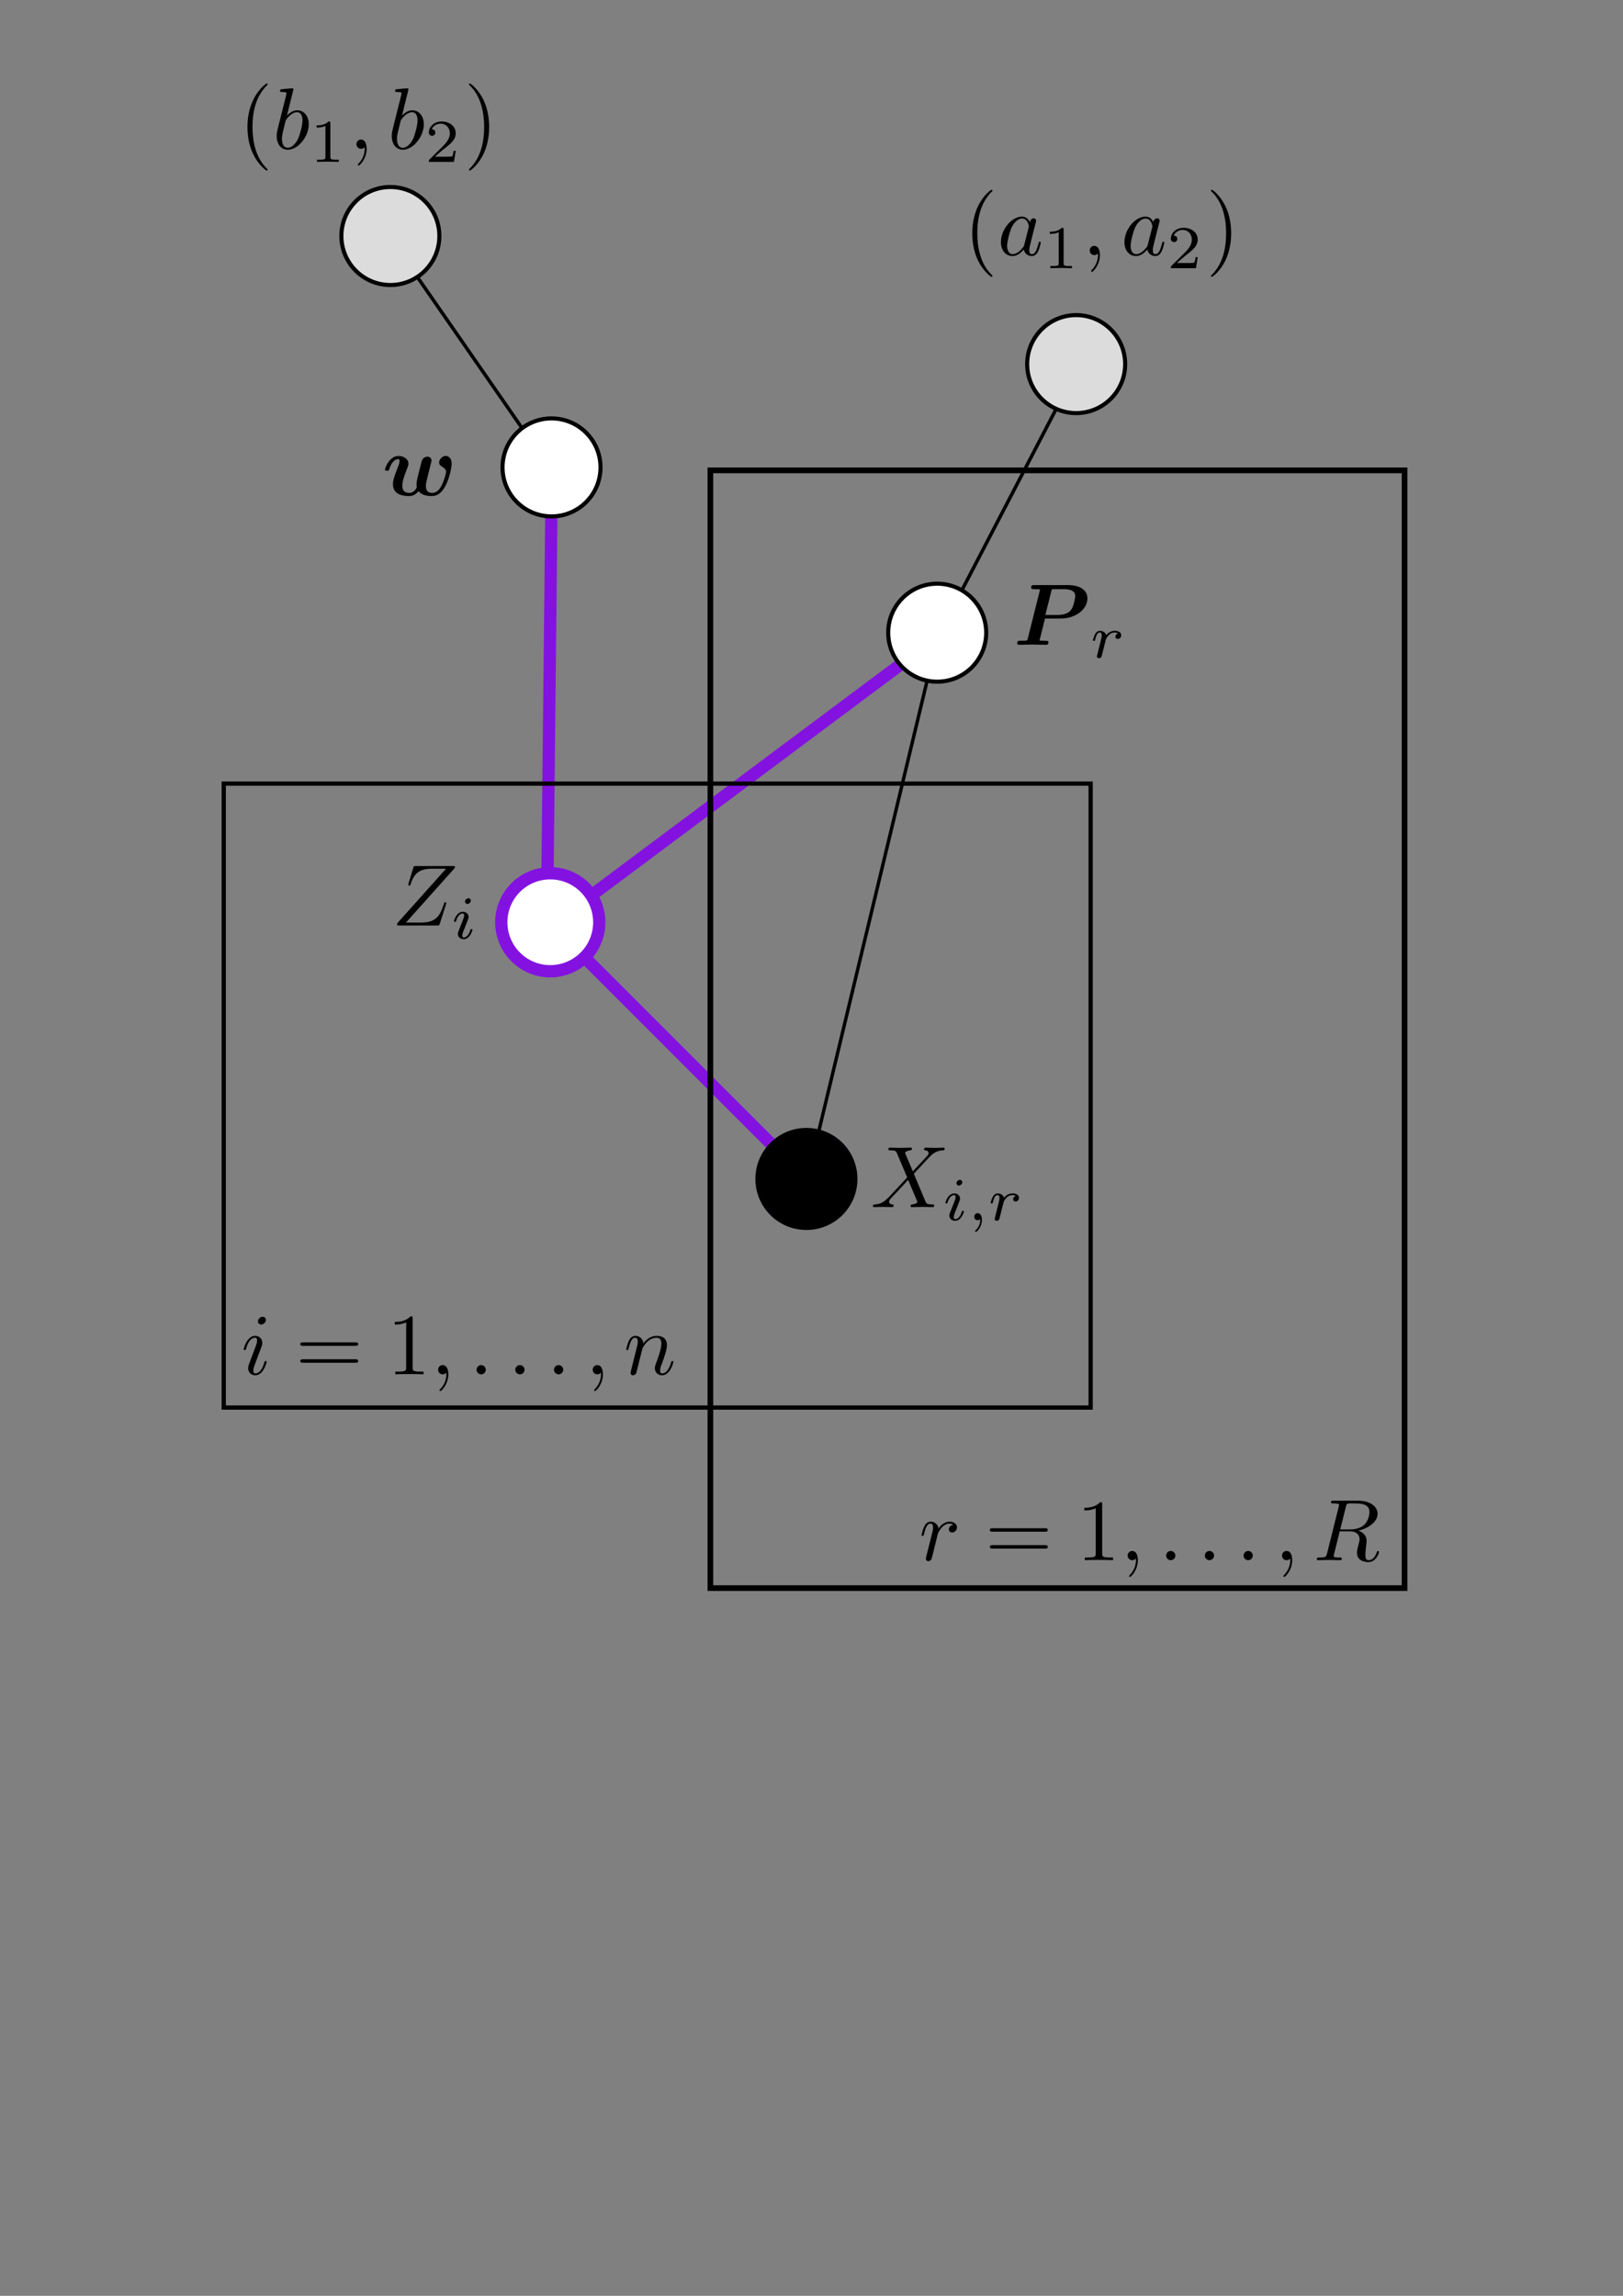 <?xml version="1.0" encoding="UTF-8" standalone="no"?>
<!-- Created with Inkscape (http://www.inkscape.org/) -->

<svg
   xmlns:osb="http://www.openswatchbook.org/uri/2009/osb"
   xmlns:dc="http://purl.org/dc/elements/1.1/"
   xmlns:cc="http://creativecommons.org/ns#"
   xmlns:rdf="http://www.w3.org/1999/02/22-rdf-syntax-ns#"
   xmlns:svg="http://www.w3.org/2000/svg"
   xmlns="http://www.w3.org/2000/svg"
   xmlns:xlink="http://www.w3.org/1999/xlink"
   xmlns:sodipodi="http://sodipodi.sourceforge.net/DTD/sodipodi-0.dtd"
   xmlns:inkscape="http://www.inkscape.org/namespaces/inkscape"
   width="210mm"
   height="297mm"
   viewBox="0 0 210 297"
   version="1.1"
   id="svg8"
   inkscape:version="0.92.2 5c3e80d, 2017-08-06"
   sodipodi:docname="haploid-mixture-UG-Z.svg">
  <rect x="0" y="0" width="210" height="297" fill="#808080" stroke="none"/>
  <defs
     id="defs2">
    <linearGradient
       id="linearGradient2454"
       osb:paint="solid">
      <stop
         style="stop-color:#000000;stop-opacity:1;"
         offset="0"
         id="stop2452" />
    </linearGradient>
    <linearGradient
       id="linearGradient2448"
       osb:paint="solid">
      <stop
         style="stop-color:#8312e1;stop-opacity:1;"
         offset="0"
         id="stop2446" />
    </linearGradient>
    <marker
       inkscape:stockid="Arrow1Lend"
       orient="auto"
       refY="0.0"
       refX="0.0"
       id="marker1492"
       style="overflow:visible;"
       inkscape:isstock="true">
      <path
         id="path1490"
         d="M 0.0,0.0 L 5.0,-5.0 L -12.5,0.0 L 5.0,5.0 L 0.0,0.0 z "
         style="fill-rule:evenodd;stroke:#000000;stroke-width:1pt;stroke-opacity:1;fill:#000000;fill-opacity:1"
         transform="scale(0.8) rotate(180) translate(12.5,0)" />
    </marker>
    <marker
       inkscape:stockid="Arrow1Lend"
       orient="auto"
       refY="0.0"
       refX="0.0"
       id="Arrow1Lend"
       style="overflow:visible;"
       inkscape:isstock="true">
      <path
         id="path837"
         d="M 0.0,0.0 L 5.0,-5.0 L -12.5,0.0 L 5.0,5.0 L 0.0,0.0 z "
         style="fill-rule:evenodd;stroke:#000000;stroke-width:1pt;stroke-opacity:1;fill:#000000;fill-opacity:1"
         transform="scale(0.8) rotate(180) translate(12.5,0)" />
    </marker>
    <linearGradient
       id="linearGradient4532"
       osb:paint="solid">
      <stop
         style="stop-color:#020003;stop-opacity:1;"
         offset="0"
         id="stop4530" />
    </linearGradient>
    <linearGradient
       inkscape:collect="always"
       xlink:href="#linearGradient4532"
       id="linearGradient4534"
       x1="64.572"
       y1="71.425"
       x2="100.066"
       y2="71.425"
       gradientUnits="userSpaceOnUse"
       gradientTransform="matrix(0.383,0,0,0.383,39.87,33.143)" />
    <linearGradient
       inkscape:collect="always"
       xlink:href="#linearGradient4532"
       id="linearGradient4542"
       gradientUnits="userSpaceOnUse"
       gradientTransform="matrix(0.383,0,0,0.383,89.773,54.525)"
       x1="64.572"
       y1="71.425"
       x2="100.066"
       y2="71.425" />
    <linearGradient
       inkscape:collect="always"
       xlink:href="#linearGradient4532"
       id="linearGradient4546"
       gradientUnits="userSpaceOnUse"
       gradientTransform="matrix(0.383,0,0,0.383,107.754,19.78)"
       x1="64.572"
       y1="71.425"
       x2="100.066"
       y2="71.425" />
    <linearGradient
       inkscape:collect="always"
       xlink:href="#linearGradient4532"
       id="linearGradient4552"
       gradientUnits="userSpaceOnUse"
       gradientTransform="matrix(0.383,0,0,0.383,19.02,3.209)"
       x1="64.572"
       y1="71.425"
       x2="100.066"
       y2="71.425" />
    <linearGradient
       inkscape:collect="always"
       xlink:href="#linearGradient4532"
       id="linearGradient4556"
       gradientUnits="userSpaceOnUse"
       gradientTransform="matrix(0.383,0,0,0.383,72.85,125.191)"
       x1="64.572"
       y1="71.425"
       x2="100.066"
       y2="71.425" />
    <clipPath
       id="clipPath1659"
       clipPathUnits="userSpaceOnUse">
      <path
         inkscape:connector-curvature="0"
         id="path1657"
         d="m 0.162,0.306 h 126 v 268 h -126 z" />
    </clipPath>
    <clipPath
       id="clipPath1842"
       clipPathUnits="userSpaceOnUse">
      <path
         inkscape:connector-curvature="0"
         id="path1840"
         d="m 0.558,0.432 h 169 v 358 h -169 z" />
    </clipPath>
    <linearGradient
       inkscape:collect="always"
       xlink:href="#linearGradient2448"
       id="linearGradient2450"
       x1="64.332"
       y1="119.309"
       x2="78.068"
       y2="119.309"
       gradientUnits="userSpaceOnUse" />
    <linearGradient
       inkscape:collect="always"
       xlink:href="#linearGradient2448"
       id="linearGradient2456"
       x1="71.56"
       y1="134.13"
       x2="100.268"
       y2="134.13"
       gradientUnits="userSpaceOnUse" />
    <linearGradient
       inkscape:collect="always"
       xlink:href="#linearGradient2448"
       id="linearGradient2458"
       x1="74.464"
       y1="99.694"
       x2="121.805"
       y2="99.694"
       gradientUnits="userSpaceOnUse" />
    <linearGradient
       inkscape:collect="always"
       xlink:href="#linearGradient2448"
       id="linearGradient2460"
       x1="70.005"
       y1="89.405"
       x2="72.182"
       y2="89.405"
       gradientUnits="userSpaceOnUse" />
  </defs>
  <sodipodi:namedview
     id="base"
     pagecolor="#ffffff"
     bordercolor="#666666"
     borderopacity="1.0"
     inkscape:pageopacity="0.0"
     inkscape:pageshadow="2"
     inkscape:zoom="0.49497475"
     inkscape:cx="632.9094"
     inkscape:cy="349.88827"
     inkscape:document-units="mm"
     inkscape:current-layer="layer1"
     showgrid="false"
     showguides="true"
     inkscape:guide-bbox="true"
     inkscape:window-width="1440"
     inkscape:window-height="851"
     inkscape:window-x="0"
     inkscape:window-y="1"
     inkscape:window-maximized="1" />
  <g
     inkscape:label="Layer 1"
     inkscape:groupmode="layer"
     id="layer1">
    <path
       style="fill:none;fill-rule:evenodd;stroke:url(#linearGradient2458);stroke-width:1.587;stroke-linecap:butt;stroke-linejoin:miter;stroke-miterlimit:4;stroke-dasharray:none;stroke-opacity:1"
       d="M 74.939,117.013 121.33,82.375"
       id="path2425"
       inkscape:connector-curvature="0" />
    <path
       style="fill:none;fill-rule:evenodd;stroke:url(#linearGradient2456);stroke-width:1.587;stroke-linecap:butt;stroke-linejoin:miter;stroke-miterlimit:4;stroke-dasharray:none;stroke-opacity:1"
       d="m 72.121,120.337 27.586,27.586"
       id="path1548"
       inkscape:connector-curvature="0" />
    <path
       style="fill:none;fill-rule:evenodd;stroke:#000000;stroke-width:0.439;stroke-linecap:butt;stroke-linejoin:miter;stroke-miterlimit:4;stroke-dasharray:none;stroke-opacity:1"
       d="m 121.327,82.379 -15.975,66.424"
       id="path1356"
       inkscape:connector-curvature="0" />
    <path
       style="fill:none;fill-rule:evenodd;stroke:url(#linearGradient2460);stroke-width:1.587;stroke-linecap:butt;stroke-linejoin:miter;stroke-miterlimit:4;stroke-dasharray:none;stroke-opacity:1"
       d="M 71.388,61.533 70.799,117.276"
       id="path1236"
       inkscape:connector-curvature="0" />
    <path
       style="fill:none;fill-rule:evenodd;stroke:#000000;stroke-width:0.443;stroke-linecap:butt;stroke-linejoin:miter;stroke-miterlimit:4;stroke-dasharray:none;stroke-opacity:1"
       d="M 138.98,48.439 121.327,82.379"
       id="path1176"
       inkscape:connector-curvature="0" />
    <path
       style="fill:none;fill-rule:evenodd;stroke:#000000;stroke-width:0.445;stroke-linecap:butt;stroke-linejoin:miter;stroke-miterlimit:4;stroke-dasharray:none;stroke-opacity:1"
       d="M 51.079,31.623 71.215,60.672"
       id="path1116"
       inkscape:connector-curvature="0" />
    <circle
       style="fill:#ffffff;fill-opacity:1;stroke:url(#linearGradient4534);stroke-width:0.529;stroke-miterlimit:4;stroke-dasharray:none;stroke-dashoffset:0;stroke-opacity:1"
       id="path4504"
       cx="71.361"
       cy="60.466"
       r="6.339" />
    <circle
       r="6.339"
       cy="119.309"
       cx="71.2"
       id="circle4536"
       style="fill:#ffffff;fill-opacity:1;stroke:url(#linearGradient2450);stroke-width:1.587;stroke-miterlimit:4;stroke-dasharray:none;stroke-dashoffset:0;stroke-opacity:1" />
    <circle
       style="fill:#ffffff;fill-opacity:1;stroke:url(#linearGradient4542);stroke-width:0.529;stroke-miterlimit:4;stroke-dasharray:none;stroke-dashoffset:0;stroke-opacity:1"
       id="circle4540"
       cx="121.264"
       cy="81.848"
       r="6.339" />
    <circle
       r="6.339"
       cy="47.103"
       cx="139.245"
       id="circle4544"
       style="fill:#dcdcdc;fill-opacity:1;stroke:url(#linearGradient4546);stroke-width:0.529;stroke-miterlimit:4;stroke-dasharray:none;stroke-dashoffset:0;stroke-opacity:1" />
    <circle
       style="fill:#dcdcdc;fill-opacity:1;stroke:url(#linearGradient4552);stroke-width:0.529;stroke-miterlimit:4;stroke-dasharray:none;stroke-dashoffset:0;stroke-opacity:1"
       id="circle4550"
       cx="50.511"
       cy="30.532"
       r="6.339" />
    <circle
       style="fill:#000000;fill-opacity:1;stroke:url(#linearGradient4556);stroke-width:0.529;stroke-miterlimit:4;stroke-dasharray:none;stroke-dashoffset:0;stroke-opacity:1"
       id="circle4554"
       cx="104.341"
       cy="152.515"
       r="6.339" />
    <rect
       style="fill:none;fill-opacity:0.984;stroke:#040404;stroke-width:2.353;stroke-miterlimit:4;stroke-dasharray:none;stroke-dashoffset:0;stroke-opacity:0"
       id="rect4560"
       width="47.574"
       height="8.553"
       x="115.995"
       y="127.551" />
    <rect
       style="opacity:1;fill:none;fill-opacity:1;stroke:#000000;stroke-width:0.551;stroke-miterlimit:4;stroke-dasharray:none;stroke-dashoffset:0;stroke-opacity:1"
       id="rect4562"
       width="112.169"
       height="80.715"
       x="28.949"
       y="101.375" />
    <rect
       y="60.848"
       x="91.915"
       height="144.6"
       width="89.822"
       id="rect4572"
       style="opacity:1;fill:none;fill-opacity:1;stroke:#000000;stroke-width:0.735;stroke-miterlimit:4;stroke-dasharray:none;stroke-dashoffset:0;stroke-opacity:1" />
    <path
       d="m 118.113,151.53 -0.947,-2.242 c -0.034,-0.09 -0.056,-0.135 -0.056,-0.146 0,-0.068 0.192,-0.282 0.665,-0.327 0.113,-0.012 0.225,-0.023 0.225,-0.214 0,-0.135 -0.135,-0.135 -0.169,-0.135 -0.462,0 -0.947,0.034 -1.419,0.034 -0.282,0 -0.981,-0.034 -1.262,-0.034 -0.068,0 -0.203,0 -0.203,0.225 0,0.124 0.113,0.124 0.259,0.124 0.676,0 0.744,0.113 0.845,0.361 l 1.33,3.144 -2.378,2.558 -0.146,0.123 c -0.552,0.598 -1.082,0.778 -1.656,0.811 -0.147,0.012 -0.248,0.012 -0.248,0.225 0,0.012 0,0.124 0.146,0.124 0.338,0 0.71,-0.034 1.059,-0.034 0.417,0 0.857,0.034 1.262,0.034 0.067,0 0.203,0 0.203,-0.225 0,-0.113 -0.113,-0.124 -0.136,-0.124 -0.101,-0.011 -0.45,-0.034 -0.45,-0.349 0,-0.18 0.169,-0.361 0.304,-0.507 l 1.149,-1.217 1.014,-1.104 1.138,2.693 c 0.045,0.124 0.056,0.135 0.056,0.158 0,0.09 -0.214,0.282 -0.653,0.327 -0.124,0.012 -0.225,0.023 -0.225,0.214 0,0.135 0.124,0.135 0.169,0.135 0.315,0 1.104,-0.034 1.419,-0.034 0.282,0 0.969,0.034 1.251,0.034 0.079,0 0.214,0 0.214,-0.214 0,-0.136 -0.113,-0.136 -0.203,-0.136 -0.755,-0.011 -0.778,-0.044 -0.969,-0.495 -0.44,-1.048 -1.194,-2.806 -1.453,-3.482 0.766,-0.789 1.949,-2.129 2.31,-2.445 0.327,-0.27 0.755,-0.541 1.431,-0.574 0.147,-0.012 0.248,-0.012 0.248,-0.225 0,-0.011 0,-0.124 -0.146,-0.124 -0.338,0 -0.709,0.034 -1.059,0.034 -0.417,0 -0.845,-0.034 -1.251,-0.034 -0.068,0 -0.214,0 -0.214,0.225 0,0.079 0.057,0.113 0.135,0.124 0.102,0.011 0.451,0.034 0.451,0.349 0,0.158 -0.123,0.304 -0.214,0.406 l -1.826,1.961"
       style="fill:#000000;fill-opacity:1;fill-rule:nonzero;stroke:none;stroke-width:0.353"
       id="path1844"
       inkscape:connector-curvature="0" />
    <path
       d="m 124.512,152.935 c 0,-0.126 -0.095,-0.3 -0.315,-0.3 -0.213,0 -0.441,0.205 -0.441,0.433 0,0.133 0.102,0.299 0.315,0.299 0.228,0 0.441,-0.22 0.441,-0.433 z m -1.606,3.998 c -0.032,0.103 -0.071,0.197 -0.071,0.331 0,0.37 0.315,0.669 0.748,0.669 0.787,0 1.133,-1.086 1.133,-1.204 0,-0.102 -0.102,-0.102 -0.126,-0.102 -0.11,0 -0.119,0.047 -0.15,0.134 -0.181,0.63 -0.527,0.953 -0.834,0.953 -0.158,0 -0.197,-0.102 -0.197,-0.276 0,-0.181 0.055,-0.331 0.126,-0.504 0.079,-0.212 0.165,-0.425 0.252,-0.629 0.071,-0.189 0.354,-0.905 0.386,-1 0.024,-0.079 0.047,-0.173 0.047,-0.252 0,-0.37 -0.315,-0.669 -0.748,-0.669 -0.779,0 -1.142,1.071 -1.142,1.204 0,0.103 0.11,0.103 0.134,0.103 0.11,0 0.118,-0.039 0.142,-0.126 0.204,-0.677 0.551,-0.96 0.842,-0.96 0.126,0 0.197,0.064 0.197,0.276 0,0.181 -0.047,0.299 -0.244,0.787 l -0.496,1.267"
       style="fill:#000000;fill-opacity:1;fill-rule:nonzero;stroke:none;stroke-width:0.353"
       id="path1846"
       inkscape:connector-curvature="0" />
    <path
       d="m 126.833,157.729 c 0,0.432 -0.079,0.936 -0.614,1.44 -0.031,0.031 -0.055,0.055 -0.055,0.094 0,0.055 0.064,0.11 0.11,0.11 0.11,0 0.78,-0.629 0.78,-1.566 0,-0.488 -0.189,-0.858 -0.551,-0.858 -0.26,0 -0.449,0.205 -0.449,0.449 0,0.252 0.182,0.457 0.457,0.457 0.188,0 0.315,-0.126 0.322,-0.126"
       style="fill:#000000;fill-opacity:1;fill-rule:nonzero;stroke:none;stroke-width:0.353"
       id="path1848"
       inkscape:connector-curvature="0" />
    <path
       d="m 129.668,156.264 c 0.008,-0.047 0.189,-0.755 0.204,-0.795 0.016,-0.063 0.244,-0.457 0.496,-0.646 0.086,-0.063 0.299,-0.22 0.637,-0.22 0.079,0 0.276,0.008 0.433,0.11 -0.252,0.071 -0.346,0.291 -0.346,0.433 0,0.173 0.133,0.291 0.315,0.291 0.181,0 0.44,-0.149 0.44,-0.48 0,-0.41 -0.433,-0.575 -0.834,-0.575 -0.41,0 -0.763,0.165 -1.11,0.559 -0.142,-0.48 -0.622,-0.559 -0.811,-0.559 -0.291,0 -0.488,0.181 -0.613,0.402 -0.181,0.307 -0.292,0.763 -0.292,0.803 0,0.103 0.11,0.103 0.134,0.103 0.11,0 0.118,-0.024 0.173,-0.236 0.118,-0.48 0.268,-0.851 0.575,-0.851 0.205,0 0.26,0.173 0.26,0.386 0,0.15 -0.071,0.441 -0.126,0.653 -0.055,0.213 -0.134,0.535 -0.173,0.709 l -0.252,1.007 c -0.031,0.102 -0.079,0.299 -0.079,0.323 0,0.173 0.142,0.252 0.268,0.252 0.118,0 0.276,-0.071 0.338,-0.228 0.015,-0.048 0.103,-0.394 0.15,-0.591 l 0.213,-0.851"
       style="fill:#000000;fill-opacity:1;fill-rule:nonzero;stroke:none;stroke-width:0.353"
       id="path1850"
       inkscape:connector-curvature="0" />
    <path
       d="m 58.829,112.304 c 0.012,-0.045 0.034,-0.102 0.034,-0.169 0,-0.102 -0.057,-0.102 -0.282,-0.102 h -4.755 c -0.271,0 -0.282,0.012 -0.35,0.225 l -0.619,2.028 c -0.023,0.057 -0.034,0.135 -0.034,0.158 0,0.011 0,0.124 0.135,0.124 0.102,0 0.124,-0.079 0.147,-0.113 0.428,-1.33 1.014,-2.073 2.771,-2.073 h 1.837 l -6.299,7.042 c 0,0.012 -0.045,0.169 -0.045,0.203 0,0.102 0.079,0.102 0.282,0.102 h 4.901 c 0.271,0 0.282,-0.011 0.35,-0.225 l 0.8,-2.49 c 0.012,-0.045 0.045,-0.123 0.045,-0.169 0,-0.056 -0.045,-0.124 -0.146,-0.124 -0.102,0 -0.113,0.045 -0.192,0.282 -0.496,1.532 -1.037,2.344 -2.952,2.344 h -1.927 l 6.299,-7.042"
       style="fill:#000000;fill-opacity:1;fill-rule:nonzero;stroke:none;stroke-width:0.353"
       id="path1852"
       inkscape:connector-curvature="0" />
    <path
       d="m 60.922,116.503 c 0,-0.126 -0.095,-0.3 -0.315,-0.3 -0.213,0 -0.441,0.205 -0.441,0.433 0,0.133 0.102,0.299 0.315,0.299 0.228,0 0.441,-0.22 0.441,-0.432 z m -1.606,3.998 c -0.032,0.103 -0.071,0.197 -0.071,0.331 0,0.37 0.315,0.669 0.748,0.669 0.787,0 1.133,-1.086 1.133,-1.204 0,-0.102 -0.102,-0.102 -0.126,-0.102 -0.11,0 -0.119,0.047 -0.15,0.134 -0.181,0.63 -0.527,0.953 -0.834,0.953 -0.158,0 -0.197,-0.102 -0.197,-0.276 0,-0.181 0.055,-0.331 0.126,-0.504 0.079,-0.212 0.165,-0.425 0.252,-0.629 0.071,-0.189 0.354,-0.905 0.386,-1 0.024,-0.079 0.047,-0.173 0.047,-0.252 0,-0.37 -0.315,-0.669 -0.748,-0.669 -0.779,0 -1.142,1.071 -1.142,1.204 0,0.103 0.11,0.103 0.134,0.103 0.11,0 0.118,-0.039 0.142,-0.126 0.204,-0.677 0.551,-0.96 0.842,-0.96 0.126,0 0.197,0.064 0.197,0.276 0,0.181 -0.047,0.299 -0.244,0.787 l -0.496,1.267"
       style="fill:#000000;fill-opacity:1;fill-rule:nonzero;stroke:none;stroke-width:0.353"
       id="path1854"
       inkscape:connector-curvature="0" />
    <path
       d="m 34.403,170.749 c 0,-0.225 -0.158,-0.406 -0.417,-0.406 -0.304,0 -0.609,0.293 -0.609,0.597 0,0.214 0.158,0.406 0.428,0.406 0.259,0 0.598,-0.259 0.598,-0.597 z m -0.857,4.237 c 0.135,-0.327 0.135,-0.35 0.248,-0.654 0.09,-0.225 0.146,-0.383 0.146,-0.597 0,-0.507 -0.36,-0.924 -0.924,-0.924 -1.059,0 -1.487,1.634 -1.487,1.735 0,0.112 0.112,0.112 0.135,0.112 0.113,0 0.124,-0.023 0.18,-0.203 0.304,-1.059 0.755,-1.397 1.138,-1.397 0.09,0 0.282,0 0.282,0.361 0,0.237 -0.079,0.473 -0.124,0.586 -0.09,0.293 -0.597,1.6 -0.777,2.085 -0.113,0.293 -0.26,0.665 -0.26,0.902 0,0.529 0.383,0.924 0.924,0.924 1.059,0 1.476,-1.634 1.476,-1.735 0,-0.113 -0.101,-0.113 -0.136,-0.113 -0.112,0 -0.112,0.034 -0.169,0.203 -0.203,0.71 -0.575,1.397 -1.15,1.397 -0.191,0 -0.27,-0.112 -0.27,-0.371 0,-0.282 0.068,-0.44 0.327,-1.127 l 0.439,-1.183"
       style="fill:#000000;fill-opacity:1;fill-rule:nonzero;stroke:none;stroke-width:0.353"
       id="path1856"
       inkscape:connector-curvature="0" />
    <path
       d="m 45.964,174.107 c 0.169,0 0.383,0 0.383,-0.225 0,-0.225 -0.214,-0.225 -0.372,-0.225 h -6.75 c -0.158,0 -0.372,0 -0.372,0.225 0,0.225 0.214,0.225 0.383,0.225 z m 0.011,2.186 c 0.158,0 0.372,0 0.372,-0.226 0,-0.225 -0.214,-0.225 -0.383,-0.225 h -6.727 c -0.169,0 -0.383,0 -0.383,0.225 0,0.226 0.214,0.226 0.372,0.226 h 6.75"
       style="fill:#000000;fill-opacity:1;fill-rule:nonzero;stroke:none;stroke-width:0.353"
       id="path1858"
       inkscape:connector-curvature="0" />
    <path
       d="m 53.389,170.58 c 0,-0.271 0,-0.293 -0.259,-0.293 -0.699,0.721 -1.691,0.721 -2.051,0.721 v 0.349 c 0.225,0 0.89,0 1.476,-0.293 v 5.837 c 0,0.406 -0.034,0.54 -1.048,0.54 h -0.36 v 0.35 c 0.394,-0.034 1.375,-0.034 1.826,-0.034 0.45,0 1.431,0 1.825,0.034 v -0.35 h -0.36 c -1.014,0 -1.048,-0.124 -1.048,-0.54 v -6.321"
       style="fill:#000000;fill-opacity:1;fill-rule:nonzero;stroke:none;stroke-width:0.353"
       id="path1860"
       inkscape:connector-curvature="0" />
    <path
       d="m 58.008,177.781 c 0,-0.744 -0.282,-1.184 -0.722,-1.184 -0.372,0 -0.597,0.282 -0.597,0.598 0,0.304 0.225,0.597 0.597,0.597 0.136,0 0.282,-0.045 0.395,-0.147 0.034,-0.023 0.045,-0.034 0.056,-0.034 0.012,0 0.023,0.011 0.023,0.169 0,0.833 -0.394,1.51 -0.766,1.881 -0.124,0.124 -0.124,0.146 -0.124,0.18 0,0.079 0.056,0.124 0.113,0.124 0.123,0 1.025,-0.867 1.025,-2.185"
       style="fill:#000000;fill-opacity:1;fill-rule:nonzero;stroke:none;stroke-width:0.353"
       id="path1862"
       inkscape:connector-curvature="0" />
    <path
       d="m 62.858,177.195 c 0,-0.327 -0.271,-0.598 -0.598,-0.598 -0.326,0 -0.597,0.271 -0.597,0.598 0,0.326 0.271,0.597 0.597,0.597 0.327,0 0.598,-0.271 0.598,-0.597"
       style="fill:#000000;fill-opacity:1;fill-rule:nonzero;stroke:none;stroke-width:0.353"
       id="path1864"
       inkscape:connector-curvature="0" />
    <path
       d="m 67.868,177.195 c 0,-0.327 -0.271,-0.598 -0.598,-0.598 -0.326,0 -0.597,0.271 -0.597,0.598 0,0.326 0.271,0.597 0.597,0.597 0.327,0 0.598,-0.271 0.598,-0.597"
       style="fill:#000000;fill-opacity:1;fill-rule:nonzero;stroke:none;stroke-width:0.353"
       id="path1866"
       inkscape:connector-curvature="0" />
    <path
       d="m 72.877,177.195 c 0,-0.327 -0.271,-0.598 -0.598,-0.598 -0.326,0 -0.597,0.271 -0.597,0.598 0,0.326 0.271,0.597 0.597,0.597 0.327,0 0.598,-0.271 0.598,-0.597"
       style="fill:#000000;fill-opacity:1;fill-rule:nonzero;stroke:none;stroke-width:0.353"
       id="path1868"
       inkscape:connector-curvature="0" />
    <path
       d="m 78.01,177.781 c 0,-0.744 -0.282,-1.184 -0.721,-1.184 -0.371,0 -0.597,0.282 -0.597,0.598 0,0.304 0.225,0.597 0.597,0.597 0.135,0 0.282,-0.045 0.395,-0.147 0.034,-0.023 0.045,-0.034 0.056,-0.034 0.012,0 0.023,0.011 0.023,0.169 0,0.833 -0.394,1.51 -0.766,1.881 -0.124,0.124 -0.124,0.146 -0.124,0.18 0,0.079 0.056,0.124 0.113,0.124 0.123,0 1.025,-0.867 1.025,-2.185"
       style="fill:#000000;fill-opacity:1;fill-rule:nonzero;stroke:none;stroke-width:0.353"
       id="path1870"
       inkscape:connector-curvature="0" />
    <path
       d="m 81.689,177.127 c -0.034,0.169 -0.102,0.428 -0.102,0.484 0,0.203 0.158,0.304 0.327,0.304 0.135,0 0.338,-0.091 0.417,-0.316 0.012,-0.022 0.147,-0.552 0.214,-0.833 l 0.248,-1.014 c 0.068,-0.248 0.135,-0.496 0.192,-0.755 0.045,-0.191 0.135,-0.518 0.146,-0.563 0.169,-0.349 0.767,-1.375 1.837,-1.375 0.507,0 0.608,0.417 0.608,0.789 0,0.699 -0.552,2.141 -0.732,2.625 -0.102,0.259 -0.113,0.395 -0.113,0.519 0,0.529 0.395,0.924 0.925,0.924 1.059,0 1.476,-1.646 1.476,-1.735 0,-0.113 -0.102,-0.113 -0.135,-0.113 -0.113,0 -0.113,0.034 -0.169,0.203 -0.225,0.766 -0.597,1.397 -1.149,1.397 -0.191,0 -0.27,-0.112 -0.27,-0.371 0,-0.282 0.101,-0.552 0.203,-0.8 0.214,-0.597 0.687,-1.837 0.687,-2.479 0,-0.755 -0.484,-1.205 -1.296,-1.205 -1.014,0 -1.567,0.721 -1.758,0.98 -0.056,-0.631 -0.518,-0.98 -1.037,-0.98 -0.518,0 -0.732,0.439 -0.845,0.642 -0.18,0.383 -0.338,1.048 -0.338,1.093 0,0.112 0.112,0.112 0.135,0.112 0.113,0 0.124,-0.011 0.192,-0.259 0.191,-0.8 0.417,-1.341 0.822,-1.341 0.225,0 0.35,0.147 0.35,0.519 0,0.236 -0.034,0.361 -0.18,0.946 l -0.654,2.603"
       style="fill:#000000;fill-opacity:1;fill-rule:nonzero;stroke:none;stroke-width:0.353"
       id="path1872"
       inkscape:connector-curvature="0" />
    <path
       d="m 119.899,201.171 c -0.034,0.169 -0.101,0.428 -0.101,0.484 0,0.203 0.158,0.304 0.327,0.304 0.135,0 0.338,-0.091 0.417,-0.316 0.023,-0.044 0.406,-1.577 0.451,-1.78 0.09,-0.372 0.293,-1.161 0.36,-1.465 0.045,-0.147 0.36,-0.676 0.631,-0.924 0.09,-0.079 0.417,-0.372 0.901,-0.372 0.293,0 0.462,0.136 0.473,0.136 -0.338,0.056 -0.586,0.326 -0.586,0.619 0,0.18 0.123,0.394 0.428,0.394 0.304,0 0.62,-0.259 0.62,-0.665 0,-0.394 -0.36,-0.732 -0.935,-0.732 -0.733,0 -1.228,0.552 -1.443,0.867 -0.09,-0.507 -0.496,-0.867 -1.025,-0.867 -0.518,0 -0.732,0.439 -0.833,0.642 -0.203,0.383 -0.349,1.059 -0.349,1.093 0,0.112 0.112,0.112 0.135,0.112 0.113,0 0.124,-0.011 0.192,-0.259 0.191,-0.8 0.417,-1.341 0.822,-1.341 0.191,0 0.349,0.091 0.349,0.519 0,0.236 -0.034,0.361 -0.18,0.946 l -0.654,2.603"
       style="fill:#000000;fill-opacity:1;fill-rule:nonzero;stroke:none;stroke-width:0.353"
       id="path1874"
       inkscape:connector-curvature="0" />
    <path
       d="m 135.186,198.151 c 0.169,0 0.383,0 0.383,-0.225 0,-0.225 -0.214,-0.225 -0.372,-0.225 h -6.75 c -0.158,0 -0.372,0 -0.372,0.225 0,0.225 0.214,0.225 0.383,0.225 z m 0.011,2.186 c 0.158,0 0.372,0 0.372,-0.226 0,-0.225 -0.214,-0.225 -0.383,-0.225 h -6.727 c -0.169,0 -0.383,0 -0.383,0.225 0,0.226 0.214,0.226 0.372,0.226 h 6.75"
       style="fill:#000000;fill-opacity:1;fill-rule:nonzero;stroke:none;stroke-width:0.353"
       id="path1876"
       inkscape:connector-curvature="0" />
    <path
       d="m 142.611,194.625 c 0,-0.271 0,-0.293 -0.259,-0.293 -0.699,0.721 -1.691,0.721 -2.051,0.721 v 0.349 c 0.225,0 0.89,0 1.476,-0.293 v 5.837 c 0,0.406 -0.034,0.54 -1.048,0.54 h -0.361 v 0.35 c 0.394,-0.034 1.375,-0.034 1.826,-0.034 0.45,0 1.431,0 1.825,0.034 v -0.35 h -0.361 c -1.014,0 -1.048,-0.124 -1.048,-0.54 v -6.321"
       style="fill:#000000;fill-opacity:1;fill-rule:nonzero;stroke:none;stroke-width:0.353"
       id="path1878"
       inkscape:connector-curvature="0" />
    <path
       d="m 147.23,201.825 c 0,-0.744 -0.282,-1.184 -0.722,-1.184 -0.372,0 -0.597,0.282 -0.597,0.598 0,0.304 0.225,0.597 0.597,0.597 0.136,0 0.282,-0.045 0.395,-0.147 0.034,-0.023 0.045,-0.034 0.056,-0.034 0.012,0 0.023,0.011 0.023,0.169 0,0.833 -0.394,1.51 -0.766,1.881 -0.124,0.124 -0.124,0.146 -0.124,0.18 0,0.079 0.056,0.124 0.113,0.124 0.123,0 1.025,-0.867 1.025,-2.185"
       style="fill:#000000;fill-opacity:1;fill-rule:nonzero;stroke:none;stroke-width:0.353"
       id="path1880"
       inkscape:connector-curvature="0" />
    <path
       d="m 152.081,201.239 c 0,-0.327 -0.271,-0.598 -0.598,-0.598 -0.326,0 -0.597,0.271 -0.597,0.598 0,0.326 0.271,0.597 0.597,0.597 0.327,0 0.598,-0.271 0.598,-0.597"
       style="fill:#000000;fill-opacity:1;fill-rule:nonzero;stroke:none;stroke-width:0.353"
       id="path1882"
       inkscape:connector-curvature="0" />
    <path
       d="m 157.09,201.239 c 0,-0.327 -0.271,-0.598 -0.598,-0.598 -0.326,0 -0.597,0.271 -0.597,0.598 0,0.326 0.271,0.597 0.597,0.597 0.327,0 0.598,-0.271 0.598,-0.597"
       style="fill:#000000;fill-opacity:1;fill-rule:nonzero;stroke:none;stroke-width:0.353"
       id="path1884"
       inkscape:connector-curvature="0" />
    <path
       d="m 162.099,201.239 c 0,-0.327 -0.271,-0.598 -0.598,-0.598 -0.326,0 -0.597,0.271 -0.597,0.598 0,0.326 0.271,0.597 0.597,0.597 0.327,0 0.598,-0.271 0.598,-0.597"
       style="fill:#000000;fill-opacity:1;fill-rule:nonzero;stroke:none;stroke-width:0.353"
       id="path1886"
       inkscape:connector-curvature="0" />
    <path
       d="m 167.197,201.825 c 0,-0.744 -0.282,-1.184 -0.721,-1.184 -0.371,0 -0.597,0.282 -0.597,0.598 0,0.304 0.225,0.597 0.597,0.597 0.135,0 0.282,-0.045 0.395,-0.147 0.034,-0.023 0.045,-0.034 0.056,-0.034 0.012,0 0.023,0.011 0.023,0.169 0,0.833 -0.394,1.51 -0.766,1.881 -0.124,0.124 -0.124,0.146 -0.124,0.18 0,0.079 0.056,0.124 0.113,0.124 0.123,0 1.025,-0.867 1.025,-2.185"
       style="fill:#000000;fill-opacity:1;fill-rule:nonzero;stroke:none;stroke-width:0.353"
       id="path1888"
       inkscape:connector-curvature="0" />
    <path
       d="m 174.145,194.918 c 0.067,-0.271 0.102,-0.383 0.315,-0.417 0.101,-0.011 0.462,-0.011 0.687,-0.011 0.8,0 2.051,0 2.051,1.115 0,0.383 -0.181,1.161 -0.62,1.6 -0.293,0.293 -0.89,0.654 -1.904,0.654 h -1.262 z m 1.622,3.088 c 1.138,-0.248 2.479,-1.037 2.479,-2.175 0,-0.969 -1.014,-1.69 -2.491,-1.69 h -3.211 c -0.225,0 -0.327,0 -0.327,0.225 0,0.124 0.101,0.124 0.316,0.124 0.022,0 0.236,0 0.428,0.023 0.203,0.023 0.304,0.034 0.304,0.18 0,0.045 -0.011,0.079 -0.045,0.214 l -1.51,6.051 c -0.113,0.44 -0.135,0.529 -1.025,0.529 -0.203,0 -0.304,0 -0.304,0.225 0,0.124 0.135,0.124 0.158,0.124 0.316,0 1.105,-0.034 1.42,-0.034 0.315,0 1.116,0.034 1.431,0.034 0.09,0 0.225,0 0.225,-0.225 0,-0.124 -0.102,-0.124 -0.315,-0.124 -0.417,0 -0.733,0 -0.733,-0.203 0,-0.067 0.023,-0.124 0.034,-0.191 l 0.743,-2.986 h 1.341 c 1.025,0 1.228,0.631 1.228,1.025 0,0.169 -0.09,0.518 -0.158,0.777 -0.079,0.316 -0.18,0.733 -0.18,0.958 0,1.217 1.352,1.217 1.499,1.217 0.957,0 1.352,-1.138 1.352,-1.296 0,-0.135 -0.124,-0.135 -0.136,-0.135 -0.101,0 -0.123,0.079 -0.146,0.158 -0.282,0.833 -0.766,1.025 -1.026,1.025 -0.371,0 -0.45,-0.248 -0.45,-0.687 0,-0.35 0.067,-0.924 0.113,-1.284 0.023,-0.158 0.045,-0.372 0.045,-0.53 0,-0.867 -0.755,-1.217 -1.059,-1.329"
       style="fill:#000000;fill-opacity:1;fill-rule:nonzero;stroke:none;stroke-width:0.353"
       id="path1890"
       inkscape:connector-curvature="0" />
    <path
       d="m 135.213,80.016 h 1.994 c 2.074,0 3.493,-1.262 3.493,-2.592 0,-1.149 -1.036,-1.735 -2.524,-1.735 h -4.338 c -0.214,0 -0.417,0 -0.417,0.327 0,0.203 0.158,0.203 0.473,0.203 0.237,0 0.451,0.011 0.687,0.022 l -1.611,6.423 c -0.045,0.18 -0.056,0.192 -0.259,0.214 -0.192,0.011 -0.417,0.011 -0.598,0.011 -0.293,0 -0.315,0 -0.349,0.034 -0.147,0.067 -0.147,0.237 -0.147,0.293 0,0.011 0,0.203 0.248,0.203 0.282,0 0.574,-0.023 0.856,-0.023 0.282,0 0.575,-0.011 0.857,-0.011 0.293,0 0.586,0.011 0.868,0.011 0.292,0 0.597,0.023 0.878,0.023 0.113,0 0.327,0 0.327,-0.315 0,-0.214 -0.135,-0.214 -0.462,-0.214 -0.236,0 -0.451,-0.011 -0.687,-0.023 z m 0.834,-3.595 c 0.045,-0.169 0.056,-0.18 0.124,-0.191 0.102,-0.011 0.18,-0.011 0.304,-0.011 h 1.172 c 0.63,0 1.475,0.112 1.475,0.889 0,0.136 -0.146,1.285 -0.563,1.826 -0.236,0.304 -0.743,0.62 -1.758,0.62 h -1.543 l 0.789,-3.133"
       style="fill:#000000;fill-opacity:1;fill-rule:nonzero;stroke:none;stroke-width:0.353"
       id="path1892"
       inkscape:connector-curvature="0" />
    <path
       d="m 142.897,83.486 c 0.008,-0.047 0.189,-0.755 0.204,-0.795 0.016,-0.063 0.244,-0.457 0.496,-0.646 0.086,-0.063 0.299,-0.22 0.637,-0.22 0.079,0 0.276,0.008 0.433,0.11 -0.252,0.071 -0.346,0.291 -0.346,0.433 0,0.173 0.133,0.291 0.315,0.291 0.181,0 0.44,-0.149 0.44,-0.48 0,-0.41 -0.433,-0.575 -0.834,-0.575 -0.41,0 -0.763,0.165 -1.11,0.559 -0.142,-0.48 -0.622,-0.559 -0.811,-0.559 -0.291,0 -0.488,0.181 -0.613,0.402 -0.181,0.307 -0.292,0.763 -0.292,0.803 0,0.103 0.11,0.103 0.134,0.103 0.11,0 0.118,-0.024 0.173,-0.236 0.118,-0.48 0.268,-0.851 0.575,-0.851 0.205,0 0.26,0.173 0.26,0.386 0,0.15 -0.071,0.441 -0.126,0.653 -0.055,0.213 -0.134,0.535 -0.173,0.709 l -0.252,1.007 c -0.031,0.102 -0.079,0.299 -0.079,0.323 0,0.173 0.142,0.252 0.268,0.252 0.118,0 0.276,-0.071 0.338,-0.228 0.015,-0.048 0.103,-0.394 0.15,-0.591 l 0.213,-0.851"
       style="fill:#000000;fill-opacity:1;fill-rule:nonzero;stroke:none;stroke-width:0.353"
       id="path1894"
       inkscape:connector-curvature="0" />
    <path
       d="m 128.413,35.706 c 0,-0.034 0,-0.056 -0.191,-0.248 -1.408,-1.419 -1.769,-3.549 -1.769,-5.274 0,-1.96 0.428,-3.921 1.815,-5.33 0.146,-0.135 0.146,-0.158 0.146,-0.191 0,-0.079 -0.045,-0.113 -0.112,-0.113 -0.113,0 -1.127,0.767 -1.791,2.197 -0.575,1.239 -0.71,2.49 -0.71,3.436 0,0.879 0.124,2.242 0.744,3.516 0.676,1.386 1.645,2.119 1.758,2.119 0.068,0 0.112,-0.034 0.112,-0.113"
       style="fill:#000000;fill-opacity:1;fill-rule:nonzero;stroke:none;stroke-width:0.353"
       id="path1896"
       inkscape:connector-curvature="0" />
    <path
       d="m 133.261,28.743 c -0.203,-0.417 -0.53,-0.721 -1.037,-0.721 -1.319,0 -2.715,1.656 -2.715,3.301 0,1.059 0.62,1.803 1.498,1.803 0.225,0 0.789,-0.045 1.465,-0.845 0.09,0.473 0.485,0.845 1.025,0.845 0.395,0 0.654,-0.259 0.834,-0.62 0.191,-0.406 0.338,-1.093 0.338,-1.116 0,-0.113 -0.101,-0.113 -0.135,-0.113 -0.113,0 -0.124,0.045 -0.158,0.203 -0.192,0.733 -0.395,1.397 -0.857,1.397 -0.304,0 -0.338,-0.293 -0.338,-0.518 0,-0.248 0.023,-0.338 0.147,-0.834 0.123,-0.473 0.146,-0.586 0.247,-1.014 l 0.406,-1.578 c 0.079,-0.315 0.079,-0.338 0.079,-0.383 0,-0.191 -0.135,-0.304 -0.327,-0.304 -0.27,0 -0.439,0.248 -0.473,0.496 z m -0.733,2.918 c -0.056,0.203 -0.056,0.226 -0.225,0.417 -0.496,0.62 -0.957,0.8 -1.273,0.8 -0.563,0 -0.721,-0.62 -0.721,-1.059 0,-0.564 0.36,-1.95 0.62,-2.468 0.349,-0.665 0.857,-1.082 1.307,-1.082 0.732,0 0.89,0.925 0.89,0.992 0,0.068 -0.023,0.136 -0.034,0.192 l -0.563,2.208"
       style="fill:#000000;fill-opacity:1;fill-rule:nonzero;stroke:none;stroke-width:0.353"
       id="path1898"
       inkscape:connector-curvature="0" />
    <path
       d="m 137.621,29.689 c 0,-0.213 -0.016,-0.22 -0.236,-0.22 -0.503,0.496 -1.22,0.504 -1.542,0.504 v 0.284 c 0.189,0 0.708,0 1.141,-0.22 v 4.014 c 0,0.26 0,0.362 -0.787,0.362 h -0.299 v 0.283 c 0.142,-0.008 1.11,-0.031 1.401,-0.031 0.244,0 1.236,0.024 1.409,0.031 v -0.283 h -0.299 c -0.787,0 -0.787,-0.103 -0.787,-0.362 v -4.361"
       style="fill:#000000;fill-opacity:1;fill-rule:nonzero;stroke:none;stroke-width:0.353"
       id="path1900"
       inkscape:connector-curvature="0" />
    <path
       d="m 142.317,32.991 c 0,-0.744 -0.282,-1.183 -0.721,-1.183 -0.371,0 -0.597,0.282 -0.597,0.598 0,0.304 0.225,0.597 0.597,0.597 0.135,0 0.282,-0.045 0.395,-0.147 0.034,-0.023 0.045,-0.034 0.056,-0.034 0.012,0 0.023,0.011 0.023,0.169 0,0.833 -0.394,1.51 -0.766,1.881 -0.124,0.124 -0.124,0.147 -0.124,0.18 0,0.079 0.056,0.124 0.113,0.124 0.123,0 1.025,-0.868 1.025,-2.186"
       style="fill:#000000;fill-opacity:1;fill-rule:nonzero;stroke:none;stroke-width:0.353"
       id="path1902"
       inkscape:connector-curvature="0" />
    <path
       d="m 149.242,28.743 c -0.203,-0.417 -0.53,-0.721 -1.037,-0.721 -1.318,0 -2.715,1.656 -2.715,3.301 0,1.059 0.619,1.803 1.498,1.803 0.225,0 0.789,-0.045 1.465,-0.845 0.09,0.473 0.485,0.845 1.025,0.845 0.395,0 0.654,-0.259 0.834,-0.62 0.192,-0.406 0.338,-1.093 0.338,-1.116 0,-0.113 -0.101,-0.113 -0.135,-0.113 -0.113,0 -0.124,0.045 -0.157,0.203 -0.192,0.733 -0.395,1.397 -0.857,1.397 -0.304,0 -0.338,-0.293 -0.338,-0.518 0,-0.248 0.023,-0.338 0.146,-0.834 0.123,-0.473 0.146,-0.586 0.248,-1.014 l 0.406,-1.578 c 0.079,-0.315 0.079,-0.338 0.079,-0.383 0,-0.191 -0.135,-0.304 -0.327,-0.304 -0.27,0 -0.44,0.248 -0.473,0.496 z m -0.732,2.918 c -0.056,0.203 -0.056,0.226 -0.226,0.417 -0.495,0.62 -0.957,0.8 -1.273,0.8 -0.563,0 -0.721,-0.62 -0.721,-1.059 0,-0.564 0.361,-1.95 0.62,-2.468 0.349,-0.665 0.857,-1.082 1.307,-1.082 0.732,0 0.89,0.925 0.89,0.992 0,0.068 -0.023,0.136 -0.034,0.192 l -0.563,2.208"
       style="fill:#000000;fill-opacity:1;fill-rule:nonzero;stroke:none;stroke-width:0.353"
       id="path1904"
       inkscape:connector-curvature="0" />
    <path
       d="m 154.975,33.262 h -0.267 c -0.024,0.173 -0.102,0.638 -0.204,0.717 -0.064,0.047 -0.669,0.047 -0.78,0.047 h -1.449 c 0.827,-0.732 1.102,-0.953 1.574,-1.322 0.582,-0.464 1.125,-0.953 1.125,-1.7 0,-0.953 -0.834,-1.535 -1.841,-1.535 -0.976,0 -1.637,0.685 -1.637,1.409 0,0.401 0.339,0.441 0.417,0.441 0.189,0 0.417,-0.134 0.417,-0.417 0,-0.141 -0.055,-0.417 -0.464,-0.417 0.243,-0.559 0.779,-0.732 1.149,-0.732 0.787,0 1.196,0.614 1.196,1.252 0,0.685 -0.488,1.228 -0.74,1.511 l -1.897,1.874 c -0.078,0.071 -0.078,0.086 -0.078,0.307 h 3.243 l 0.236,-1.433"
       style="fill:#000000;fill-opacity:1;fill-rule:nonzero;stroke:none;stroke-width:0.353"
       id="path1906"
       inkscape:connector-curvature="0" />
    <path
       d="m 159.302,30.184 c 0,-0.879 -0.124,-2.242 -0.744,-3.515 -0.676,-1.386 -1.645,-2.119 -1.758,-2.119 -0.068,0 -0.113,0.045 -0.113,0.113 0,0.034 0,0.056 0.214,0.259 1.104,1.116 1.746,2.907 1.746,5.262 0,1.927 -0.417,3.91 -1.814,5.33 -0.147,0.135 -0.147,0.158 -0.147,0.191 0,0.068 0.045,0.113 0.113,0.113 0.112,0 1.126,-0.767 1.791,-2.198 0.574,-1.239 0.71,-2.49 0.71,-3.437"
       style="fill:#000000;fill-opacity:1;fill-rule:nonzero;stroke:none;stroke-width:0.353"
       id="path1908"
       inkscape:connector-curvature="0" />
    <path
       d="m 34.629,21.953 c 0,-0.034 0,-0.056 -0.191,-0.248 -1.408,-1.419 -1.769,-3.549 -1.769,-5.273 0,-1.96 0.428,-3.921 1.815,-5.33 0.146,-0.135 0.146,-0.158 0.146,-0.191 0,-0.079 -0.045,-0.113 -0.112,-0.113 -0.113,0 -1.127,0.767 -1.791,2.198 -0.575,1.239 -0.71,2.49 -0.71,3.436 0,0.879 0.124,2.242 0.744,3.516 0.676,1.386 1.645,2.119 1.758,2.119 0.068,0 0.112,-0.034 0.112,-0.113"
       style="fill:#000000;fill-opacity:1;fill-rule:nonzero;stroke:none;stroke-width:0.353"
       id="path1910"
       inkscape:connector-curvature="0" />
    <path
       d="m 37.968,11.552 c 0,-0.011 0,-0.124 -0.147,-0.124 -0.259,0 -1.082,0.09 -1.375,0.113 -0.09,0.011 -0.214,0.023 -0.214,0.225 0,0.136 0.101,0.136 0.27,0.136 0.541,0 0.563,0.079 0.563,0.191 0,0.079 -0.101,0.462 -0.158,0.699 l -0.924,3.673 c -0.135,0.563 -0.18,0.744 -0.18,1.138 0,1.07 0.597,1.769 1.431,1.769 1.33,0 2.715,-1.679 2.715,-3.302 0,-1.025 -0.597,-1.802 -1.498,-1.802 -0.519,0 -0.981,0.326 -1.319,0.676 z m -1.059,4.259 c 0.068,-0.248 0.068,-0.27 0.169,-0.394 0.552,-0.733 1.059,-0.902 1.352,-0.902 0.406,0 0.71,0.338 0.71,1.059 0,0.665 -0.372,1.961 -0.575,2.389 -0.372,0.755 -0.89,1.16 -1.33,1.16 -0.383,0 -0.755,-0.304 -0.755,-1.138 0,-0.214 0,-0.428 0.18,-1.138 l 0.248,-1.037"
       style="fill:#000000;fill-opacity:1;fill-rule:nonzero;stroke:none;stroke-width:0.353"
       id="path1912"
       inkscape:connector-curvature="0" />
    <path
       d="m 42.744,15.936 c 0,-0.213 -0.016,-0.22 -0.236,-0.22 -0.503,0.496 -1.22,0.504 -1.542,0.504 v 0.283 c 0.188,0 0.708,0 1.141,-0.22 v 4.014 c 0,0.26 0,0.362 -0.787,0.362 h -0.299 v 0.283 c 0.142,-0.008 1.11,-0.031 1.401,-0.031 0.244,0 1.236,0.024 1.409,0.031 v -0.283 h -0.299 c -0.787,0 -0.787,-0.103 -0.787,-0.362 v -4.361"
       style="fill:#000000;fill-opacity:1;fill-rule:nonzero;stroke:none;stroke-width:0.353"
       id="path1914"
       inkscape:connector-curvature="0" />
    <path
       d="m 47.439,19.237 c 0,-0.744 -0.282,-1.183 -0.721,-1.183 -0.371,0 -0.597,0.282 -0.597,0.598 0,0.304 0.225,0.597 0.597,0.597 0.135,0 0.282,-0.045 0.395,-0.147 0.034,-0.023 0.045,-0.034 0.056,-0.034 0.012,0 0.023,0.011 0.023,0.169 0,0.833 -0.394,1.51 -0.766,1.881 -0.124,0.124 -0.124,0.147 -0.124,0.18 0,0.079 0.056,0.124 0.113,0.124 0.123,0 1.025,-0.868 1.025,-2.186"
       style="fill:#000000;fill-opacity:1;fill-rule:nonzero;stroke:none;stroke-width:0.353"
       id="path1916"
       inkscape:connector-curvature="0" />
    <path
       d="m 52.855,11.552 c 0,-0.011 0,-0.124 -0.146,-0.124 -0.259,0 -1.082,0.09 -1.375,0.113 -0.09,0.011 -0.214,0.023 -0.214,0.225 0,0.136 0.101,0.136 0.27,0.136 0.541,0 0.563,0.079 0.563,0.191 0,0.079 -0.101,0.462 -0.158,0.699 l -0.924,3.673 c -0.135,0.563 -0.18,0.744 -0.18,1.138 0,1.07 0.597,1.769 1.431,1.769 1.33,0 2.715,-1.679 2.715,-3.302 0,-1.025 -0.597,-1.802 -1.498,-1.802 -0.519,0 -0.981,0.326 -1.319,0.676 z m -1.059,4.259 c 0.068,-0.248 0.068,-0.27 0.169,-0.394 0.552,-0.733 1.059,-0.902 1.352,-0.902 0.406,0 0.71,0.338 0.71,1.059 0,0.665 -0.372,1.961 -0.575,2.389 -0.372,0.755 -0.89,1.16 -1.33,1.16 -0.383,0 -0.755,-0.304 -0.755,-1.138 0,-0.214 0,-0.428 0.18,-1.138 l 0.248,-1.037"
       style="fill:#000000;fill-opacity:1;fill-rule:nonzero;stroke:none;stroke-width:0.353"
       id="path1918"
       inkscape:connector-curvature="0" />
    <path
       d="m 58.969,19.509 h -0.267 c -0.024,0.173 -0.102,0.638 -0.204,0.717 -0.064,0.047 -0.669,0.047 -0.78,0.047 h -1.449 c 0.827,-0.732 1.102,-0.953 1.574,-1.322 0.582,-0.464 1.125,-0.953 1.125,-1.7 0,-0.953 -0.834,-1.535 -1.841,-1.535 -0.976,0 -1.637,0.685 -1.637,1.409 0,0.401 0.339,0.441 0.417,0.441 0.189,0 0.417,-0.134 0.417,-0.417 0,-0.142 -0.055,-0.417 -0.464,-0.417 0.243,-0.559 0.779,-0.732 1.149,-0.732 0.787,0 1.196,0.614 1.196,1.252 0,0.685 -0.488,1.228 -0.74,1.511 l -1.897,1.874 c -0.078,0.071 -0.078,0.086 -0.078,0.307 h 3.243 l 0.236,-1.433"
       style="fill:#000000;fill-opacity:1;fill-rule:nonzero;stroke:none;stroke-width:0.353"
       id="path1920"
       inkscape:connector-curvature="0" />
    <path
       d="m 63.296,16.431 c 0,-0.879 -0.124,-2.242 -0.744,-3.515 -0.676,-1.386 -1.645,-2.119 -1.758,-2.119 -0.068,0 -0.113,0.045 -0.113,0.113 0,0.034 0,0.056 0.214,0.259 1.104,1.116 1.746,2.907 1.746,5.262 0,1.927 -0.417,3.91 -1.814,5.33 -0.147,0.135 -0.147,0.158 -0.147,0.191 0,0.068 0.045,0.113 0.113,0.113 0.112,0 1.126,-0.767 1.791,-2.198 0.574,-1.239 0.71,-2.49 0.71,-3.437"
       style="fill:#000000;fill-opacity:1;fill-rule:nonzero;stroke:none;stroke-width:0.353"
       id="path1922"
       inkscape:connector-curvature="0" />
    <path
       d="m 55.721,60.081 c 0.045,-0.169 0.113,-0.451 0.113,-0.507 0,-0.248 -0.18,-0.496 -0.53,-0.496 -0.18,0 -0.597,0.09 -0.744,0.597 -0.191,0.71 -0.394,1.532 -0.574,2.299 -0.091,0.395 -0.091,0.541 -0.091,0.687 0,0.304 0.034,0.293 0.034,0.36 0,0.057 -0.304,0.744 -0.957,0.744 -0.913,0 -0.913,-0.687 -0.913,-0.924 0,-0.473 0.135,-1.003 0.586,-2.152 0.09,-0.225 0.203,-0.496 0.203,-0.687 0,-0.654 -0.654,-1.014 -1.273,-1.014 -1.195,0 -1.758,1.532 -1.758,1.758 0,0.158 0.169,0.158 0.271,0.158 0.135,0 0.214,0 0.259,-0.146 0.372,-1.251 0.98,-1.364 1.161,-1.364 0.068,0 0.192,0 0.192,0.236 0,0.26 -0.112,0.541 -0.248,0.89 -0.439,1.093 -0.609,1.645 -0.609,2.118 0,1.24 1.082,1.533 2.051,1.533 0.225,0 0.744,0 1.262,-0.631 0.304,0.383 0.811,0.631 1.691,0.631 0.676,0 1.273,-0.327 1.791,-1.319 0.451,-0.845 0.8,-2.265 0.8,-2.851 0,-1.025 -0.755,-1.025 -0.766,-1.025 -0.428,0 -0.856,0.45 -0.856,0.856 0,0.316 0.236,0.451 0.338,0.507 0.439,0.259 0.563,0.462 0.563,0.71 0,0.169 -0.282,1.24 -0.631,1.859 -0.315,0.563 -0.676,0.857 -1.16,0.857 -0.811,0 -0.823,-0.665 -0.823,-0.89 0,-0.293 0.045,-0.462 0.181,-1.026 0.079,-0.326 0.214,-0.879 0.282,-1.138 l 0.157,-0.631"
       style="fill:#000000;fill-opacity:1;fill-rule:nonzero;stroke:none;stroke-width:0.353"
       id="path1924"
       inkscape:connector-curvature="0" />
  </g>
</svg>
